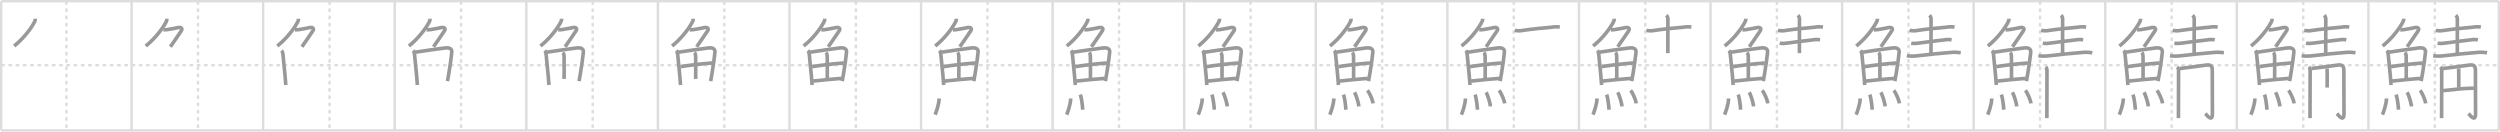 <svg width="2071px" height="109px" viewBox="0 0 2071 109" xmlns="http://www.w3.org/2000/svg" xmlns:xlink="http://www.w3.org/1999/xlink" xml:space="preserve" version="1.1" baseProfile="full">
<line x1="1" y1="1" x2="2070" y2="1" style="stroke:#ddd;stroke-width:2"></line>
<line x1="1" y1="1" x2="1" y2="108" style="stroke:#ddd;stroke-width:2"></line>
<line x1="1" y1="108" x2="2070" y2="108" style="stroke:#ddd;stroke-width:2"></line>
<line x1="2070" y1="1" x2="2070" y2="108" style="stroke:#ddd;stroke-width:2"></line>
<line x1="109" y1="1" x2="109" y2="108" style="stroke:#ddd;stroke-width:2"></line>
<line x1="218" y1="1" x2="218" y2="108" style="stroke:#ddd;stroke-width:2"></line>
<line x1="327" y1="1" x2="327" y2="108" style="stroke:#ddd;stroke-width:2"></line>
<line x1="436" y1="1" x2="436" y2="108" style="stroke:#ddd;stroke-width:2"></line>
<line x1="545" y1="1" x2="545" y2="108" style="stroke:#ddd;stroke-width:2"></line>
<line x1="654" y1="1" x2="654" y2="108" style="stroke:#ddd;stroke-width:2"></line>
<line x1="763" y1="1" x2="763" y2="108" style="stroke:#ddd;stroke-width:2"></line>
<line x1="872" y1="1" x2="872" y2="108" style="stroke:#ddd;stroke-width:2"></line>
<line x1="981" y1="1" x2="981" y2="108" style="stroke:#ddd;stroke-width:2"></line>
<line x1="1090" y1="1" x2="1090" y2="108" style="stroke:#ddd;stroke-width:2"></line>
<line x1="1199" y1="1" x2="1199" y2="108" style="stroke:#ddd;stroke-width:2"></line>
<line x1="1308" y1="1" x2="1308" y2="108" style="stroke:#ddd;stroke-width:2"></line>
<line x1="1417" y1="1" x2="1417" y2="108" style="stroke:#ddd;stroke-width:2"></line>
<line x1="1526" y1="1" x2="1526" y2="108" style="stroke:#ddd;stroke-width:2"></line>
<line x1="1635" y1="1" x2="1635" y2="108" style="stroke:#ddd;stroke-width:2"></line>
<line x1="1744" y1="1" x2="1744" y2="108" style="stroke:#ddd;stroke-width:2"></line>
<line x1="1853" y1="1" x2="1853" y2="108" style="stroke:#ddd;stroke-width:2"></line>
<line x1="1962" y1="1" x2="1962" y2="108" style="stroke:#ddd;stroke-width:2"></line>
<line x1="1" y1="54" x2="2070" y2="54" style="stroke:#ddd;stroke-width:2;stroke-dasharray:3 3"></line>
<line x1="55" y1="1" x2="55" y2="108" style="stroke:#ddd;stroke-width:2;stroke-dasharray:3 3"></line>
<line x1="164" y1="1" x2="164" y2="108" style="stroke:#ddd;stroke-width:2;stroke-dasharray:3 3"></line>
<line x1="273" y1="1" x2="273" y2="108" style="stroke:#ddd;stroke-width:2;stroke-dasharray:3 3"></line>
<line x1="382" y1="1" x2="382" y2="108" style="stroke:#ddd;stroke-width:2;stroke-dasharray:3 3"></line>
<line x1="491" y1="1" x2="491" y2="108" style="stroke:#ddd;stroke-width:2;stroke-dasharray:3 3"></line>
<line x1="600" y1="1" x2="600" y2="108" style="stroke:#ddd;stroke-width:2;stroke-dasharray:3 3"></line>
<line x1="709" y1="1" x2="709" y2="108" style="stroke:#ddd;stroke-width:2;stroke-dasharray:3 3"></line>
<line x1="818" y1="1" x2="818" y2="108" style="stroke:#ddd;stroke-width:2;stroke-dasharray:3 3"></line>
<line x1="927" y1="1" x2="927" y2="108" style="stroke:#ddd;stroke-width:2;stroke-dasharray:3 3"></line>
<line x1="1036" y1="1" x2="1036" y2="108" style="stroke:#ddd;stroke-width:2;stroke-dasharray:3 3"></line>
<line x1="1145" y1="1" x2="1145" y2="108" style="stroke:#ddd;stroke-width:2;stroke-dasharray:3 3"></line>
<line x1="1254" y1="1" x2="1254" y2="108" style="stroke:#ddd;stroke-width:2;stroke-dasharray:3 3"></line>
<line x1="1363" y1="1" x2="1363" y2="108" style="stroke:#ddd;stroke-width:2;stroke-dasharray:3 3"></line>
<line x1="1472" y1="1" x2="1472" y2="108" style="stroke:#ddd;stroke-width:2;stroke-dasharray:3 3"></line>
<line x1="1581" y1="1" x2="1581" y2="108" style="stroke:#ddd;stroke-width:2;stroke-dasharray:3 3"></line>
<line x1="1690" y1="1" x2="1690" y2="108" style="stroke:#ddd;stroke-width:2;stroke-dasharray:3 3"></line>
<line x1="1799" y1="1" x2="1799" y2="108" style="stroke:#ddd;stroke-width:2;stroke-dasharray:3 3"></line>
<line x1="1908" y1="1" x2="1908" y2="108" style="stroke:#ddd;stroke-width:2;stroke-dasharray:3 3"></line>
<line x1="2017" y1="1" x2="2017" y2="108" style="stroke:#ddd;stroke-width:2;stroke-dasharray:3 3"></line>
<path d="M29.24,15.5c0,1.12-0.26,2.17-0.96,3.21c-2.61,5.01-8.72,13.11-16.54,19.41" style="fill:none;stroke:#999;stroke-width:3"></path>

<path d="M138.24,15.5c0,1.12-0.26,2.17-0.96,3.21c-2.61,5.01-8.72,13.11-16.54,19.41" style="fill:none;stroke:#999;stroke-width:3"></path>
<path d="M135.39,24.75c0.35,0,2.03-0.07,2.92-0.19c3.27-0.42,7.04-1.29,9.22-1.71c2.3-0.44,4.09,0.58,2.62,2.73c-3.05,4.48-4.04,6.06-9.02,13.17" style="fill:none;stroke:#999;stroke-width:3"></path>

<path d="M247.24,15.5c0,1.12-0.26,2.17-0.96,3.21c-2.61,5.01-8.72,13.11-16.54,19.41" style="fill:none;stroke:#999;stroke-width:3"></path>
<path d="M244.39,24.75c0.35,0,2.03-0.07,2.92-0.19c3.27-0.42,7.04-1.29,9.22-1.71c2.3-0.44,4.09,0.58,2.62,2.73c-3.05,4.48-4.04,6.06-9.02,13.17" style="fill:none;stroke:#999;stroke-width:3"></path>
<path d="M233.22,41.89c0.82,0.82,1.06,2.22,1.2,3.35c0.58,5.3,1.23,11.79,1.75,17.88c0.22,2.54,0.41,5.02,0.58,7.31" style="fill:none;stroke:#999;stroke-width:3"></path>

<path d="M356.24,15.5c0,1.12-0.26,2.17-0.96,3.21c-2.61,5.01-8.72,13.11-16.54,19.41" style="fill:none;stroke:#999;stroke-width:3"></path>
<path d="M353.39,24.75c0.35,0,2.03-0.07,2.92-0.19c3.27-0.42,7.04-1.29,9.22-1.71c2.3-0.44,4.09,0.58,2.62,2.73c-3.05,4.48-4.04,6.06-9.02,13.17" style="fill:none;stroke:#999;stroke-width:3"></path>
<path d="M342.22,41.89c0.82,0.82,1.06,2.22,1.2,3.35c0.58,5.3,1.23,11.79,1.75,17.88c0.22,2.54,0.41,5.02,0.58,7.31" style="fill:none;stroke:#999;stroke-width:3"></path>
<path d="M343.76,43.27c7.49-1.27,18.42-2.59,25.03-3.56c2.53-0.37,5.78,0.23,5.48,3.42c-0.39,4.1-1.36,11.24-2.5,18.02c-0.35,2.09-0.71,4.15-1.08,6.07" style="fill:none;stroke:#999;stroke-width:3"></path>

<path d="M465.24,15.5c0,1.12-0.26,2.17-0.96,3.21c-2.61,5.01-8.72,13.11-16.54,19.41" style="fill:none;stroke:#999;stroke-width:3"></path>
<path d="M462.39,24.75c0.35,0,2.03-0.07,2.92-0.19c3.27-0.42,7.04-1.29,9.22-1.71c2.3-0.44,4.09,0.58,2.62,2.73c-3.05,4.48-4.04,6.06-9.02,13.17" style="fill:none;stroke:#999;stroke-width:3"></path>
<path d="M451.22,41.89c0.82,0.82,1.06,2.22,1.2,3.35c0.58,5.3,1.23,11.79,1.75,17.88c0.22,2.54,0.41,5.02,0.58,7.31" style="fill:none;stroke:#999;stroke-width:3"></path>
<path d="M452.76,43.27c7.49-1.27,18.42-2.59,25.03-3.56c2.53-0.37,5.78,0.23,5.48,3.42c-0.39,4.1-1.36,11.24-2.5,18.02c-0.35,2.09-0.71,4.15-1.08,6.07" style="fill:none;stroke:#999;stroke-width:3"></path>
<path d="M466.21,43.48c0.97,0.97,1.05,2.26,1.07,3.79c0.12,6.73,0.02,14.77,0.02,18.1" style="fill:none;stroke:#999;stroke-width:3"></path>

<path d="M574.24,15.5c0,1.12-0.26,2.17-0.96,3.21c-2.61,5.01-8.72,13.11-16.54,19.41" style="fill:none;stroke:#999;stroke-width:3"></path>
<path d="M571.39,24.75c0.35,0,2.03-0.07,2.92-0.19c3.27-0.42,7.04-1.29,9.22-1.71c2.3-0.44,4.09,0.58,2.62,2.73c-3.05,4.48-4.04,6.06-9.02,13.17" style="fill:none;stroke:#999;stroke-width:3"></path>
<path d="M560.22,41.89c0.82,0.82,1.06,2.22,1.2,3.35c0.58,5.3,1.23,11.79,1.75,17.88c0.22,2.54,0.41,5.02,0.58,7.31" style="fill:none;stroke:#999;stroke-width:3"></path>
<path d="M561.76,43.27c7.49-1.27,18.42-2.59,25.03-3.56c2.53-0.37,5.78,0.23,5.48,3.42c-0.39,4.1-1.36,11.24-2.5,18.02c-0.35,2.09-0.71,4.15-1.08,6.07" style="fill:none;stroke:#999;stroke-width:3"></path>
<path d="M575.21,43.48c0.97,0.97,1.05,2.26,1.07,3.79c0.12,6.73,0.02,14.77,0.02,18.1" style="fill:none;stroke:#999;stroke-width:3"></path>
<path d="M563.69,55.23c5.94-0.98,16.56-2.36,26.25-3.06" style="fill:none;stroke:#999;stroke-width:3"></path>

<path d="M683.24,15.5c0,1.12-0.26,2.17-0.96,3.21c-2.61,5.01-8.72,13.11-16.54,19.41" style="fill:none;stroke:#999;stroke-width:3"></path>
<path d="M680.39,24.75c0.35,0,2.03-0.07,2.92-0.19c3.27-0.42,7.04-1.29,9.22-1.71c2.3-0.44,4.09,0.58,2.62,2.73c-3.05,4.48-4.04,6.06-9.02,13.17" style="fill:none;stroke:#999;stroke-width:3"></path>
<path d="M669.22,41.89c0.82,0.82,1.06,2.22,1.2,3.35c0.58,5.3,1.23,11.79,1.75,17.88c0.22,2.54,0.41,5.02,0.58,7.31" style="fill:none;stroke:#999;stroke-width:3"></path>
<path d="M670.76,43.27c7.49-1.27,18.42-2.59,25.03-3.56c2.53-0.37,5.78,0.23,5.48,3.42c-0.39,4.1-1.36,11.24-2.5,18.02c-0.35,2.09-0.71,4.15-1.08,6.07" style="fill:none;stroke:#999;stroke-width:3"></path>
<path d="M684.21,43.48c0.97,0.97,1.05,2.26,1.07,3.79c0.12,6.73,0.02,14.77,0.02,18.1" style="fill:none;stroke:#999;stroke-width:3"></path>
<path d="M672.69,55.23c5.94-0.98,16.56-2.36,26.25-3.06" style="fill:none;stroke:#999;stroke-width:3"></path>
<path d="M673.65,67.15c9.66-1.06,14.73-1.53,23.39-2.2" style="fill:none;stroke:#999;stroke-width:3"></path>

<path d="M792.24,15.5c0,1.12-0.26,2.17-0.96,3.21c-2.61,5.01-8.72,13.11-16.54,19.41" style="fill:none;stroke:#999;stroke-width:3"></path>
<path d="M789.39,24.75c0.35,0,2.03-0.07,2.92-0.19c3.27-0.42,7.04-1.29,9.22-1.71c2.3-0.44,4.09,0.58,2.62,2.73c-3.05,4.48-4.04,6.06-9.02,13.17" style="fill:none;stroke:#999;stroke-width:3"></path>
<path d="M778.22,41.89c0.82,0.82,1.06,2.22,1.2,3.35c0.58,5.3,1.23,11.79,1.75,17.88c0.22,2.54,0.41,5.02,0.58,7.31" style="fill:none;stroke:#999;stroke-width:3"></path>
<path d="M779.76,43.27c7.49-1.27,18.42-2.59,25.03-3.56c2.53-0.37,5.78,0.23,5.48,3.42c-0.39,4.1-1.36,11.24-2.5,18.02c-0.35,2.09-0.71,4.15-1.08,6.07" style="fill:none;stroke:#999;stroke-width:3"></path>
<path d="M793.21,43.48c0.97,0.97,1.05,2.26,1.07,3.79c0.12,6.73,0.02,14.77,0.02,18.1" style="fill:none;stroke:#999;stroke-width:3"></path>
<path d="M781.69,55.23c5.94-0.98,16.56-2.36,26.25-3.06" style="fill:none;stroke:#999;stroke-width:3"></path>
<path d="M782.65,67.15c9.66-1.06,14.73-1.53,23.39-2.2" style="fill:none;stroke:#999;stroke-width:3"></path>
<path d="M777.95,81.57c0,4.86-2.7,12.04-3.34,13.43" style="fill:none;stroke:#999;stroke-width:3"></path>

<path d="M901.24,15.5c0,1.12-0.26,2.17-0.96,3.21c-2.61,5.01-8.72,13.11-16.54,19.41" style="fill:none;stroke:#999;stroke-width:3"></path>
<path d="M898.39,24.75c0.35,0,2.03-0.07,2.92-0.19c3.27-0.42,7.04-1.29,9.22-1.71c2.3-0.44,4.09,0.58,2.62,2.73c-3.05,4.48-4.04,6.06-9.02,13.17" style="fill:none;stroke:#999;stroke-width:3"></path>
<path d="M887.22,41.89c0.82,0.82,1.06,2.22,1.2,3.35c0.58,5.3,1.23,11.79,1.75,17.88c0.22,2.54,0.41,5.02,0.58,7.31" style="fill:none;stroke:#999;stroke-width:3"></path>
<path d="M888.76,43.27c7.49-1.27,18.42-2.59,25.03-3.56c2.53-0.37,5.78,0.23,5.48,3.42c-0.39,4.1-1.36,11.24-2.5,18.02c-0.35,2.09-0.71,4.15-1.08,6.07" style="fill:none;stroke:#999;stroke-width:3"></path>
<path d="M902.21,43.48c0.97,0.97,1.05,2.26,1.07,3.79c0.12,6.73,0.02,14.77,0.02,18.1" style="fill:none;stroke:#999;stroke-width:3"></path>
<path d="M890.69,55.23c5.94-0.98,16.56-2.36,26.25-3.06" style="fill:none;stroke:#999;stroke-width:3"></path>
<path d="M891.65,67.15c9.66-1.06,14.73-1.53,23.39-2.2" style="fill:none;stroke:#999;stroke-width:3"></path>
<path d="M886.95,81.57c0,4.86-2.7,12.04-3.34,13.43" style="fill:none;stroke:#999;stroke-width:3"></path>
<path d="M894.95,78.33c0.91,2.36,1.77,8.87,1.99,12.54" style="fill:none;stroke:#999;stroke-width:3"></path>

<path d="M1010.24,15.5c0,1.12-0.26,2.17-0.96,3.21c-2.61,5.01-8.72,13.11-16.54,19.41" style="fill:none;stroke:#999;stroke-width:3"></path>
<path d="M1007.39,24.75c0.35,0,2.03-0.07,2.92-0.19c3.27-0.42,7.04-1.29,9.22-1.71c2.3-0.44,4.09,0.58,2.62,2.73c-3.05,4.48-4.04,6.06-9.02,13.17" style="fill:none;stroke:#999;stroke-width:3"></path>
<path d="M996.22,41.89c0.82,0.82,1.06,2.22,1.2,3.35c0.58,5.3,1.23,11.79,1.75,17.88c0.22,2.54,0.41,5.02,0.58,7.31" style="fill:none;stroke:#999;stroke-width:3"></path>
<path d="M997.76,43.27c7.49-1.27,18.42-2.59,25.03-3.56c2.53-0.37,5.78,0.23,5.48,3.42c-0.39,4.1-1.36,11.24-2.5,18.02c-0.35,2.09-0.71,4.15-1.08,6.07" style="fill:none;stroke:#999;stroke-width:3"></path>
<path d="M1011.21,43.48c0.97,0.97,1.05,2.26,1.07,3.79c0.12,6.73,0.02,14.77,0.02,18.1" style="fill:none;stroke:#999;stroke-width:3"></path>
<path d="M999.69,55.23c5.94-0.98,16.56-2.36,26.25-3.06" style="fill:none;stroke:#999;stroke-width:3"></path>
<path d="M1000.65,67.15c9.66-1.06,14.73-1.53,23.39-2.2" style="fill:none;stroke:#999;stroke-width:3"></path>
<path d="M995.95,81.57c0,4.86-2.7,12.04-3.34,13.43" style="fill:none;stroke:#999;stroke-width:3"></path>
<path d="M1003.95,78.33c0.91,2.36,1.77,8.87,1.99,12.54" style="fill:none;stroke:#999;stroke-width:3"></path>
<path d="M1013.12,76.44c1.17,2.07,3.28,8.5,3.57,11.71" style="fill:none;stroke:#999;stroke-width:3"></path>

<path d="M1119.24,15.5c0,1.12-0.26,2.17-0.96,3.21c-2.61,5.01-8.72,13.11-16.54,19.41" style="fill:none;stroke:#999;stroke-width:3"></path>
<path d="M1116.39,24.75c0.35,0,2.03-0.07,2.92-0.19c3.27-0.42,7.04-1.29,9.22-1.71c2.3-0.44,4.09,0.58,2.62,2.73c-3.05,4.48-4.04,6.06-9.02,13.17" style="fill:none;stroke:#999;stroke-width:3"></path>
<path d="M1105.22,41.89c0.82,0.82,1.06,2.22,1.2,3.35c0.58,5.3,1.23,11.79,1.75,17.88c0.22,2.54,0.41,5.02,0.58,7.31" style="fill:none;stroke:#999;stroke-width:3"></path>
<path d="M1106.76,43.27c7.49-1.27,18.42-2.59,25.03-3.56c2.53-0.37,5.78,0.23,5.48,3.42c-0.39,4.1-1.36,11.24-2.5,18.02c-0.35,2.09-0.71,4.15-1.08,6.07" style="fill:none;stroke:#999;stroke-width:3"></path>
<path d="M1120.21,43.48c0.97,0.97,1.05,2.26,1.07,3.79c0.12,6.73,0.02,14.77,0.02,18.1" style="fill:none;stroke:#999;stroke-width:3"></path>
<path d="M1108.69,55.23c5.94-0.98,16.56-2.36,26.25-3.06" style="fill:none;stroke:#999;stroke-width:3"></path>
<path d="M1109.65,67.15c9.66-1.06,14.73-1.53,23.39-2.2" style="fill:none;stroke:#999;stroke-width:3"></path>
<path d="M1104.95,81.57c0,4.86-2.7,12.04-3.34,13.43" style="fill:none;stroke:#999;stroke-width:3"></path>
<path d="M1112.95,78.33c0.91,2.36,1.77,8.87,1.99,12.54" style="fill:none;stroke:#999;stroke-width:3"></path>
<path d="M1122.12,76.44c1.17,2.07,3.28,8.5,3.57,11.71" style="fill:none;stroke:#999;stroke-width:3"></path>
<path d="M1132.8,74.87c1.66,1.9,4.28,7.82,4.7,10.78" style="fill:none;stroke:#999;stroke-width:3"></path>

<path d="M1228.24,15.5c0,1.12-0.26,2.17-0.96,3.21c-2.61,5.01-8.72,13.11-16.54,19.41" style="fill:none;stroke:#999;stroke-width:3"></path>
<path d="M1225.39,24.75c0.35,0,2.03-0.07,2.92-0.19c3.27-0.42,7.04-1.29,9.22-1.71c2.3-0.44,4.09,0.58,2.62,2.73c-3.05,4.48-4.04,6.06-9.02,13.17" style="fill:none;stroke:#999;stroke-width:3"></path>
<path d="M1214.22,41.89c0.82,0.82,1.06,2.22,1.2,3.35c0.58,5.3,1.23,11.79,1.75,17.88c0.22,2.54,0.41,5.02,0.58,7.31" style="fill:none;stroke:#999;stroke-width:3"></path>
<path d="M1215.76,43.27c7.49-1.27,18.42-2.59,25.03-3.56c2.53-0.37,5.78,0.23,5.48,3.42c-0.39,4.1-1.36,11.24-2.5,18.02c-0.35,2.09-0.71,4.15-1.08,6.07" style="fill:none;stroke:#999;stroke-width:3"></path>
<path d="M1229.21,43.48c0.97,0.97,1.05,2.26,1.07,3.79c0.12,6.73,0.02,14.77,0.02,18.1" style="fill:none;stroke:#999;stroke-width:3"></path>
<path d="M1217.69,55.23c5.94-0.98,16.56-2.36,26.25-3.06" style="fill:none;stroke:#999;stroke-width:3"></path>
<path d="M1218.65,67.15c9.66-1.06,14.73-1.53,23.39-2.2" style="fill:none;stroke:#999;stroke-width:3"></path>
<path d="M1213.95,81.57c0,4.86-2.7,12.04-3.34,13.43" style="fill:none;stroke:#999;stroke-width:3"></path>
<path d="M1221.95,78.33c0.91,2.36,1.77,8.87,1.99,12.54" style="fill:none;stroke:#999;stroke-width:3"></path>
<path d="M1231.12,76.44c1.17,2.07,3.28,8.5,3.57,11.71" style="fill:none;stroke:#999;stroke-width:3"></path>
<path d="M1241.8,74.87c1.66,1.9,4.28,7.82,4.7,10.78" style="fill:none;stroke:#999;stroke-width:3"></path>
<path d="M1254.86,25.14c2.29,0.51,4.59,0.51,6.9,0.01c6.9-1.04,17.88-2.11,23.75-2.63c2.21-0.39,4.42-0.42,6.63-0.09" style="fill:none;stroke:#999;stroke-width:3"></path>

<path d="M1337.24,15.5c0,1.12-0.26,2.17-0.96,3.21c-2.61,5.01-8.72,13.11-16.54,19.41" style="fill:none;stroke:#999;stroke-width:3"></path>
<path d="M1334.39,24.75c0.35,0,2.03-0.07,2.92-0.19c3.27-0.42,7.04-1.29,9.22-1.71c2.3-0.44,4.09,0.58,2.62,2.73c-3.05,4.48-4.04,6.06-9.02,13.17" style="fill:none;stroke:#999;stroke-width:3"></path>
<path d="M1323.22,41.89c0.82,0.82,1.06,2.22,1.2,3.35c0.58,5.3,1.23,11.79,1.75,17.88c0.22,2.54,0.41,5.02,0.58,7.31" style="fill:none;stroke:#999;stroke-width:3"></path>
<path d="M1324.76,43.27c7.49-1.27,18.42-2.59,25.03-3.56c2.53-0.37,5.78,0.23,5.48,3.42c-0.39,4.1-1.36,11.24-2.5,18.02c-0.35,2.09-0.71,4.15-1.08,6.07" style="fill:none;stroke:#999;stroke-width:3"></path>
<path d="M1338.21,43.48c0.97,0.97,1.05,2.26,1.07,3.79c0.12,6.73,0.02,14.77,0.02,18.1" style="fill:none;stroke:#999;stroke-width:3"></path>
<path d="M1326.69,55.23c5.94-0.98,16.56-2.36,26.25-3.06" style="fill:none;stroke:#999;stroke-width:3"></path>
<path d="M1327.65,67.15c9.66-1.06,14.73-1.53,23.39-2.2" style="fill:none;stroke:#999;stroke-width:3"></path>
<path d="M1322.95,81.57c0,4.86-2.7,12.04-3.34,13.43" style="fill:none;stroke:#999;stroke-width:3"></path>
<path d="M1330.95,78.33c0.91,2.36,1.77,8.87,1.99,12.54" style="fill:none;stroke:#999;stroke-width:3"></path>
<path d="M1340.12,76.44c1.17,2.07,3.28,8.5,3.57,11.71" style="fill:none;stroke:#999;stroke-width:3"></path>
<path d="M1350.8,74.87c1.66,1.9,4.28,7.82,4.7,10.78" style="fill:none;stroke:#999;stroke-width:3"></path>
<path d="M1363.86,25.14c2.29,0.51,4.59,0.51,6.9,0.01c6.9-1.04,17.88-2.11,23.75-2.63c2.21-0.39,4.42-0.42,6.63-0.09" style="fill:none;stroke:#999;stroke-width:3"></path>
<path d="M1380.4,12.63c0.92,0.92,1.28,2.12,1.28,3.12c0,0.52-0.05,19.6-0.05,28.24" style="fill:none;stroke:#999;stroke-width:3"></path>

<path d="M1446.24,15.5c0,1.12-0.26,2.17-0.96,3.21c-2.61,5.01-8.72,13.11-16.54,19.41" style="fill:none;stroke:#999;stroke-width:3"></path>
<path d="M1443.39,24.75c0.35,0,2.03-0.07,2.92-0.19c3.27-0.42,7.04-1.29,9.22-1.71c2.3-0.44,4.09,0.58,2.62,2.73c-3.05,4.48-4.04,6.06-9.02,13.17" style="fill:none;stroke:#999;stroke-width:3"></path>
<path d="M1432.22,41.89c0.82,0.82,1.06,2.22,1.2,3.35c0.58,5.3,1.23,11.79,1.75,17.88c0.22,2.54,0.41,5.02,0.58,7.31" style="fill:none;stroke:#999;stroke-width:3"></path>
<path d="M1433.76,43.27c7.49-1.27,18.42-2.59,25.03-3.56c2.53-0.37,5.78,0.23,5.48,3.42c-0.39,4.1-1.36,11.24-2.5,18.02c-0.35,2.09-0.71,4.15-1.08,6.07" style="fill:none;stroke:#999;stroke-width:3"></path>
<path d="M1447.21,43.48c0.97,0.97,1.05,2.26,1.07,3.79c0.12,6.73,0.02,14.77,0.02,18.1" style="fill:none;stroke:#999;stroke-width:3"></path>
<path d="M1435.69,55.23c5.94-0.98,16.56-2.36,26.25-3.06" style="fill:none;stroke:#999;stroke-width:3"></path>
<path d="M1436.65,67.15c9.66-1.06,14.73-1.53,23.39-2.2" style="fill:none;stroke:#999;stroke-width:3"></path>
<path d="M1431.95,81.57c0,4.86-2.7,12.04-3.34,13.43" style="fill:none;stroke:#999;stroke-width:3"></path>
<path d="M1439.95,78.33c0.91,2.36,1.77,8.87,1.99,12.54" style="fill:none;stroke:#999;stroke-width:3"></path>
<path d="M1449.12,76.44c1.17,2.07,3.28,8.5,3.57,11.71" style="fill:none;stroke:#999;stroke-width:3"></path>
<path d="M1459.8,74.87c1.66,1.9,4.28,7.82,4.7,10.78" style="fill:none;stroke:#999;stroke-width:3"></path>
<path d="M1472.86,25.14c2.29,0.51,4.59,0.51,6.9,0.01c6.9-1.04,17.88-2.11,23.75-2.63c2.21-0.39,4.42-0.42,6.63-0.09" style="fill:none;stroke:#999;stroke-width:3"></path>
<path d="M1489.4,12.63c0.92,0.92,1.28,2.12,1.28,3.12c0,0.52-0.05,19.6-0.05,28.24" style="fill:none;stroke:#999;stroke-width:3"></path>
<path d="M1474.27,35.77c2.21,0.41,4.39,0.2,6.63-0.13c6.27-0.94,15.57-1.99,20.71-2.6c2.02-0.37,4.05-0.39,6.09-0.05" style="fill:none;stroke:#999;stroke-width:3"></path>

<path d="M1555.24,15.5c0,1.12-0.26,2.17-0.96,3.21c-2.61,5.01-8.72,13.11-16.54,19.41" style="fill:none;stroke:#999;stroke-width:3"></path>
<path d="M1552.39,24.75c0.35,0,2.03-0.07,2.92-0.19c3.27-0.42,7.04-1.29,9.22-1.71c2.3-0.44,4.09,0.58,2.62,2.73c-3.05,4.48-4.04,6.06-9.02,13.17" style="fill:none;stroke:#999;stroke-width:3"></path>
<path d="M1541.22,41.89c0.82,0.82,1.06,2.22,1.2,3.35c0.58,5.3,1.23,11.79,1.75,17.88c0.22,2.54,0.41,5.02,0.58,7.31" style="fill:none;stroke:#999;stroke-width:3"></path>
<path d="M1542.76,43.27c7.49-1.27,18.42-2.59,25.03-3.56c2.53-0.37,5.78,0.23,5.48,3.42c-0.39,4.1-1.36,11.24-2.5,18.02c-0.35,2.09-0.71,4.15-1.08,6.07" style="fill:none;stroke:#999;stroke-width:3"></path>
<path d="M1556.21,43.48c0.97,0.97,1.05,2.26,1.07,3.79c0.12,6.73,0.02,14.77,0.02,18.1" style="fill:none;stroke:#999;stroke-width:3"></path>
<path d="M1544.69,55.23c5.94-0.98,16.56-2.36,26.25-3.06" style="fill:none;stroke:#999;stroke-width:3"></path>
<path d="M1545.65,67.15c9.66-1.06,14.73-1.53,23.39-2.2" style="fill:none;stroke:#999;stroke-width:3"></path>
<path d="M1540.95,81.57c0,4.86-2.7,12.04-3.34,13.43" style="fill:none;stroke:#999;stroke-width:3"></path>
<path d="M1548.95,78.33c0.91,2.36,1.77,8.87,1.99,12.54" style="fill:none;stroke:#999;stroke-width:3"></path>
<path d="M1558.12,76.44c1.17,2.07,3.28,8.5,3.57,11.71" style="fill:none;stroke:#999;stroke-width:3"></path>
<path d="M1568.8,74.87c1.66,1.9,4.28,7.82,4.7,10.78" style="fill:none;stroke:#999;stroke-width:3"></path>
<path d="M1581.86,25.14c2.29,0.51,4.59,0.51,6.9,0.01c6.9-1.04,17.88-2.11,23.75-2.63c2.21-0.39,4.42-0.42,6.63-0.09" style="fill:none;stroke:#999;stroke-width:3"></path>
<path d="M1598.4,12.63c0.92,0.92,1.28,2.12,1.28,3.12c0,0.52-0.05,19.6-0.05,28.24" style="fill:none;stroke:#999;stroke-width:3"></path>
<path d="M1583.27,35.77c2.21,0.41,4.39,0.2,6.63-0.13c6.27-0.94,15.57-1.99,20.71-2.6c2.02-0.37,4.05-0.39,6.09-0.05" style="fill:none;stroke:#999;stroke-width:3"></path>
<path d="M1579.63,46.2c2.84,0.38,5.67,0.39,8.51,0.03c8.73-1.11,19.75-2.1,27.37-2.72c2.92-0.36,5.83-0.27,8.75,0.26" style="fill:none;stroke:#999;stroke-width:3"></path>

<path d="M1664.24,15.5c0,1.12-0.26,2.17-0.96,3.21c-2.61,5.01-8.72,13.11-16.54,19.41" style="fill:none;stroke:#999;stroke-width:3"></path>
<path d="M1661.39,24.75c0.35,0,2.03-0.07,2.92-0.19c3.27-0.42,7.04-1.29,9.22-1.71c2.3-0.44,4.09,0.58,2.62,2.73c-3.05,4.48-4.04,6.06-9.02,13.17" style="fill:none;stroke:#999;stroke-width:3"></path>
<path d="M1650.22,41.89c0.82,0.82,1.06,2.22,1.2,3.35c0.58,5.3,1.23,11.79,1.75,17.88c0.22,2.54,0.41,5.02,0.58,7.31" style="fill:none;stroke:#999;stroke-width:3"></path>
<path d="M1651.76,43.27c7.49-1.27,18.42-2.59,25.03-3.56c2.53-0.37,5.78,0.23,5.48,3.42c-0.39,4.1-1.36,11.24-2.5,18.02c-0.35,2.09-0.71,4.15-1.08,6.07" style="fill:none;stroke:#999;stroke-width:3"></path>
<path d="M1665.21,43.48c0.97,0.97,1.05,2.26,1.07,3.79c0.12,6.73,0.02,14.77,0.02,18.1" style="fill:none;stroke:#999;stroke-width:3"></path>
<path d="M1653.69,55.23c5.94-0.98,16.56-2.36,26.25-3.06" style="fill:none;stroke:#999;stroke-width:3"></path>
<path d="M1654.65,67.15c9.66-1.06,14.73-1.53,23.39-2.2" style="fill:none;stroke:#999;stroke-width:3"></path>
<path d="M1649.95,81.57c0,4.86-2.7,12.04-3.34,13.43" style="fill:none;stroke:#999;stroke-width:3"></path>
<path d="M1657.95,78.33c0.91,2.36,1.77,8.87,1.99,12.54" style="fill:none;stroke:#999;stroke-width:3"></path>
<path d="M1667.12,76.44c1.17,2.07,3.28,8.5,3.57,11.71" style="fill:none;stroke:#999;stroke-width:3"></path>
<path d="M1677.8,74.87c1.66,1.9,4.28,7.82,4.7,10.78" style="fill:none;stroke:#999;stroke-width:3"></path>
<path d="M1690.86,25.14c2.29,0.51,4.59,0.51,6.9,0.01c6.9-1.04,17.88-2.11,23.75-2.63c2.21-0.39,4.42-0.42,6.63-0.09" style="fill:none;stroke:#999;stroke-width:3"></path>
<path d="M1707.4,12.63c0.92,0.92,1.28,2.12,1.28,3.12c0,0.52-0.05,19.6-0.05,28.24" style="fill:none;stroke:#999;stroke-width:3"></path>
<path d="M1692.27,35.77c2.21,0.41,4.39,0.2,6.63-0.13c6.27-0.94,15.57-1.99,20.71-2.6c2.02-0.37,4.05-0.39,6.09-0.05" style="fill:none;stroke:#999;stroke-width:3"></path>
<path d="M1688.63,46.2c2.84,0.38,5.67,0.39,8.51,0.03c8.73-1.11,19.75-2.1,27.37-2.72c2.92-0.36,5.83-0.27,8.75,0.26" style="fill:none;stroke:#999;stroke-width:3"></path>
<path d="M1694.65,55.43c0.83,0.83,1.07,2.07,1.07,3.01c0,0.46-0.05,18.38-0.08,30.31c-0.01,4.02-0.02,7.37-0.02,9.13" style="fill:none;stroke:#999;stroke-width:3"></path>

<path d="M1773.24,15.5c0,1.12-0.26,2.17-0.96,3.21c-2.61,5.01-8.72,13.11-16.54,19.41" style="fill:none;stroke:#999;stroke-width:3"></path>
<path d="M1770.39,24.75c0.35,0,2.03-0.07,2.92-0.19c3.27-0.42,7.04-1.29,9.22-1.71c2.3-0.44,4.09,0.58,2.62,2.73c-3.05,4.48-4.04,6.06-9.02,13.17" style="fill:none;stroke:#999;stroke-width:3"></path>
<path d="M1759.22,41.89c0.82,0.82,1.06,2.22,1.2,3.35c0.58,5.3,1.23,11.79,1.75,17.88c0.22,2.54,0.41,5.02,0.58,7.31" style="fill:none;stroke:#999;stroke-width:3"></path>
<path d="M1760.76,43.27c7.49-1.27,18.42-2.59,25.03-3.56c2.53-0.37,5.78,0.23,5.48,3.42c-0.39,4.1-1.36,11.24-2.5,18.02c-0.35,2.09-0.71,4.15-1.08,6.07" style="fill:none;stroke:#999;stroke-width:3"></path>
<path d="M1774.21,43.48c0.97,0.97,1.05,2.26,1.07,3.79c0.12,6.73,0.02,14.77,0.02,18.1" style="fill:none;stroke:#999;stroke-width:3"></path>
<path d="M1762.69,55.23c5.94-0.98,16.56-2.36,26.25-3.06" style="fill:none;stroke:#999;stroke-width:3"></path>
<path d="M1763.65,67.15c9.66-1.06,14.73-1.53,23.39-2.2" style="fill:none;stroke:#999;stroke-width:3"></path>
<path d="M1758.95,81.57c0,4.86-2.7,12.04-3.34,13.43" style="fill:none;stroke:#999;stroke-width:3"></path>
<path d="M1766.95,78.33c0.91,2.36,1.77,8.87,1.99,12.54" style="fill:none;stroke:#999;stroke-width:3"></path>
<path d="M1776.12,76.44c1.17,2.07,3.28,8.5,3.57,11.71" style="fill:none;stroke:#999;stroke-width:3"></path>
<path d="M1786.8,74.87c1.66,1.9,4.28,7.82,4.7,10.78" style="fill:none;stroke:#999;stroke-width:3"></path>
<path d="M1799.86,25.14c2.29,0.51,4.59,0.51,6.9,0.01c6.9-1.04,17.88-2.11,23.75-2.63c2.21-0.39,4.42-0.42,6.63-0.09" style="fill:none;stroke:#999;stroke-width:3"></path>
<path d="M1816.4,12.63c0.92,0.92,1.28,2.12,1.28,3.12c0,0.52-0.05,19.6-0.05,28.24" style="fill:none;stroke:#999;stroke-width:3"></path>
<path d="M1801.27,35.77c2.21,0.41,4.39,0.2,6.63-0.13c6.27-0.94,15.57-1.99,20.71-2.6c2.02-0.37,4.05-0.39,6.09-0.05" style="fill:none;stroke:#999;stroke-width:3"></path>
<path d="M1797.63,46.2c2.84,0.38,5.67,0.39,8.51,0.03c8.73-1.11,19.75-2.1,27.37-2.72c2.92-0.36,5.83-0.27,8.75,0.26" style="fill:none;stroke:#999;stroke-width:3"></path>
<path d="M1803.65,55.43c0.83,0.83,1.07,2.07,1.07,3.01c0,0.46-0.05,18.38-0.08,30.31c-0.01,4.02-0.02,7.37-0.02,9.13" style="fill:none;stroke:#999;stroke-width:3"></path>
<path d="M1805.79,56.77c1.94-0.13,17.88-2.36,22.22-2.92c3.46-0.44,4.64,1.18,4.64,4.28c0,6.12,0.1,26.5,0.1,36.09c0,7.78-5.11,0.55-5.83-0.18" style="fill:none;stroke:#999;stroke-width:3"></path>

<path d="M1882.24,15.5c0,1.12-0.26,2.17-0.96,3.21c-2.61,5.01-8.72,13.11-16.54,19.41" style="fill:none;stroke:#999;stroke-width:3"></path>
<path d="M1879.39,24.75c0.35,0,2.03-0.07,2.92-0.19c3.27-0.42,7.04-1.29,9.22-1.71c2.3-0.44,4.09,0.58,2.62,2.73c-3.05,4.48-4.04,6.06-9.02,13.17" style="fill:none;stroke:#999;stroke-width:3"></path>
<path d="M1868.22,41.89c0.82,0.82,1.06,2.22,1.2,3.35c0.58,5.3,1.23,11.79,1.75,17.88c0.22,2.54,0.41,5.02,0.58,7.31" style="fill:none;stroke:#999;stroke-width:3"></path>
<path d="M1869.76,43.27c7.49-1.27,18.42-2.59,25.03-3.56c2.53-0.37,5.78,0.23,5.48,3.42c-0.39,4.1-1.36,11.24-2.5,18.02c-0.35,2.09-0.71,4.15-1.08,6.07" style="fill:none;stroke:#999;stroke-width:3"></path>
<path d="M1883.21,43.48c0.97,0.97,1.05,2.26,1.07,3.79c0.12,6.73,0.02,14.77,0.02,18.1" style="fill:none;stroke:#999;stroke-width:3"></path>
<path d="M1871.69,55.23c5.94-0.98,16.56-2.36,26.25-3.06" style="fill:none;stroke:#999;stroke-width:3"></path>
<path d="M1872.65,67.15c9.66-1.06,14.73-1.53,23.39-2.2" style="fill:none;stroke:#999;stroke-width:3"></path>
<path d="M1867.95,81.57c0,4.86-2.7,12.04-3.34,13.43" style="fill:none;stroke:#999;stroke-width:3"></path>
<path d="M1875.95,78.33c0.91,2.36,1.77,8.87,1.99,12.54" style="fill:none;stroke:#999;stroke-width:3"></path>
<path d="M1885.12,76.44c1.17,2.07,3.28,8.5,3.57,11.71" style="fill:none;stroke:#999;stroke-width:3"></path>
<path d="M1895.8,74.87c1.66,1.9,4.28,7.82,4.7,10.78" style="fill:none;stroke:#999;stroke-width:3"></path>
<path d="M1908.86,25.14c2.29,0.51,4.59,0.51,6.9,0.01c6.9-1.04,17.88-2.11,23.75-2.63c2.21-0.39,4.42-0.42,6.63-0.09" style="fill:none;stroke:#999;stroke-width:3"></path>
<path d="M1925.4,12.63c0.92,0.92,1.28,2.12,1.28,3.12c0,0.52-0.05,19.6-0.05,28.24" style="fill:none;stroke:#999;stroke-width:3"></path>
<path d="M1910.27,35.77c2.21,0.41,4.39,0.2,6.63-0.13c6.27-0.94,15.57-1.99,20.71-2.6c2.02-0.37,4.05-0.39,6.09-0.05" style="fill:none;stroke:#999;stroke-width:3"></path>
<path d="M1906.63,46.2c2.84,0.38,5.67,0.39,8.51,0.03c8.73-1.11,19.75-2.1,27.37-2.72c2.92-0.36,5.83-0.27,8.75,0.26" style="fill:none;stroke:#999;stroke-width:3"></path>
<path d="M1912.65,55.43c0.83,0.83,1.07,2.07,1.07,3.01c0,0.46-0.05,18.38-0.08,30.31c-0.01,4.02-0.02,7.37-0.02,9.13" style="fill:none;stroke:#999;stroke-width:3"></path>
<path d="M1914.79,56.77c1.94-0.13,17.88-2.36,22.22-2.92c3.46-0.44,4.64,1.18,4.64,4.28c0,6.12,0.1,26.5,0.1,36.09c0,7.78-5.11,0.55-5.83-0.18" style="fill:none;stroke:#999;stroke-width:3"></path>
<path d="M1927.777,56.681 c 0.049,4.354 0.152,10.753 0.028,15.859" style="fill:none;stroke:#999;stroke-width:3"></path>

<path d="M1991.24,15.5c0,1.12-0.26,2.17-0.96,3.21c-2.61,5.01-8.72,13.11-16.54,19.41" style="fill:none;stroke:#999;stroke-width:3"></path>
<path d="M1988.39,24.75c0.35,0,2.03-0.07,2.92-0.19c3.27-0.42,7.04-1.29,9.22-1.71c2.3-0.44,4.09,0.58,2.62,2.73c-3.05,4.48-4.04,6.06-9.02,13.17" style="fill:none;stroke:#999;stroke-width:3"></path>
<path d="M1977.22,41.89c0.82,0.82,1.06,2.22,1.2,3.35c0.58,5.3,1.23,11.79,1.75,17.88c0.22,2.54,0.41,5.02,0.58,7.31" style="fill:none;stroke:#999;stroke-width:3"></path>
<path d="M1978.76,43.27c7.49-1.27,18.42-2.59,25.03-3.56c2.53-0.37,5.78,0.23,5.48,3.42c-0.39,4.1-1.36,11.24-2.5,18.02c-0.35,2.09-0.71,4.15-1.08,6.07" style="fill:none;stroke:#999;stroke-width:3"></path>
<path d="M1992.21,43.48c0.97,0.97,1.05,2.26,1.07,3.79c0.12,6.73,0.02,14.77,0.02,18.1" style="fill:none;stroke:#999;stroke-width:3"></path>
<path d="M1980.69,55.23c5.94-0.98,16.56-2.36,26.25-3.06" style="fill:none;stroke:#999;stroke-width:3"></path>
<path d="M1981.65,67.15c9.66-1.06,14.73-1.53,23.39-2.2" style="fill:none;stroke:#999;stroke-width:3"></path>
<path d="M1976.95,81.57c0,4.86-2.7,12.04-3.34,13.43" style="fill:none;stroke:#999;stroke-width:3"></path>
<path d="M1984.95,78.33c0.91,2.36,1.77,8.87,1.99,12.54" style="fill:none;stroke:#999;stroke-width:3"></path>
<path d="M1994.12,76.44c1.17,2.07,3.28,8.5,3.57,11.71" style="fill:none;stroke:#999;stroke-width:3"></path>
<path d="M2004.8,74.87c1.66,1.9,4.28,7.82,4.7,10.78" style="fill:none;stroke:#999;stroke-width:3"></path>
<path d="M2017.86,25.14c2.29,0.51,4.59,0.51,6.9,0.01c6.9-1.04,17.88-2.11,23.75-2.63c2.21-0.39,4.42-0.42,6.63-0.09" style="fill:none;stroke:#999;stroke-width:3"></path>
<path d="M2034.4,12.63c0.92,0.92,1.28,2.12,1.28,3.12c0,0.52-0.05,19.6-0.05,28.24" style="fill:none;stroke:#999;stroke-width:3"></path>
<path d="M2019.27,35.77c2.21,0.41,4.39,0.2,6.63-0.13c6.27-0.94,15.57-1.99,20.71-2.6c2.02-0.37,4.05-0.39,6.09-0.05" style="fill:none;stroke:#999;stroke-width:3"></path>
<path d="M2015.63,46.2c2.84,0.38,5.67,0.39,8.51,0.03c8.73-1.11,19.75-2.1,27.37-2.72c2.92-0.36,5.83-0.27,8.75,0.26" style="fill:none;stroke:#999;stroke-width:3"></path>
<path d="M2021.65,55.43c0.83,0.83,1.07,2.07,1.07,3.01c0,0.46-0.05,18.38-0.08,30.31c-0.01,4.02-0.02,7.37-0.02,9.13" style="fill:none;stroke:#999;stroke-width:3"></path>
<path d="M2023.79,56.77c1.94-0.13,17.88-2.36,22.22-2.92c3.46-0.44,4.64,1.18,4.64,4.28c0,6.12,0.1,26.5,0.1,36.09c0,7.78-5.11,0.55-5.83-0.18" style="fill:none;stroke:#999;stroke-width:3"></path>
<path d="M2036.777,56.681 c 0.049,4.354 0.152,10.753 0.028,15.859" style="fill:none;stroke:#999;stroke-width:3"></path>
<path d="M2023.83,75.1c9.42-1.1,17.54-1.97,25.6-2.05" style="fill:none;stroke:#999;stroke-width:3"></path>

</svg>